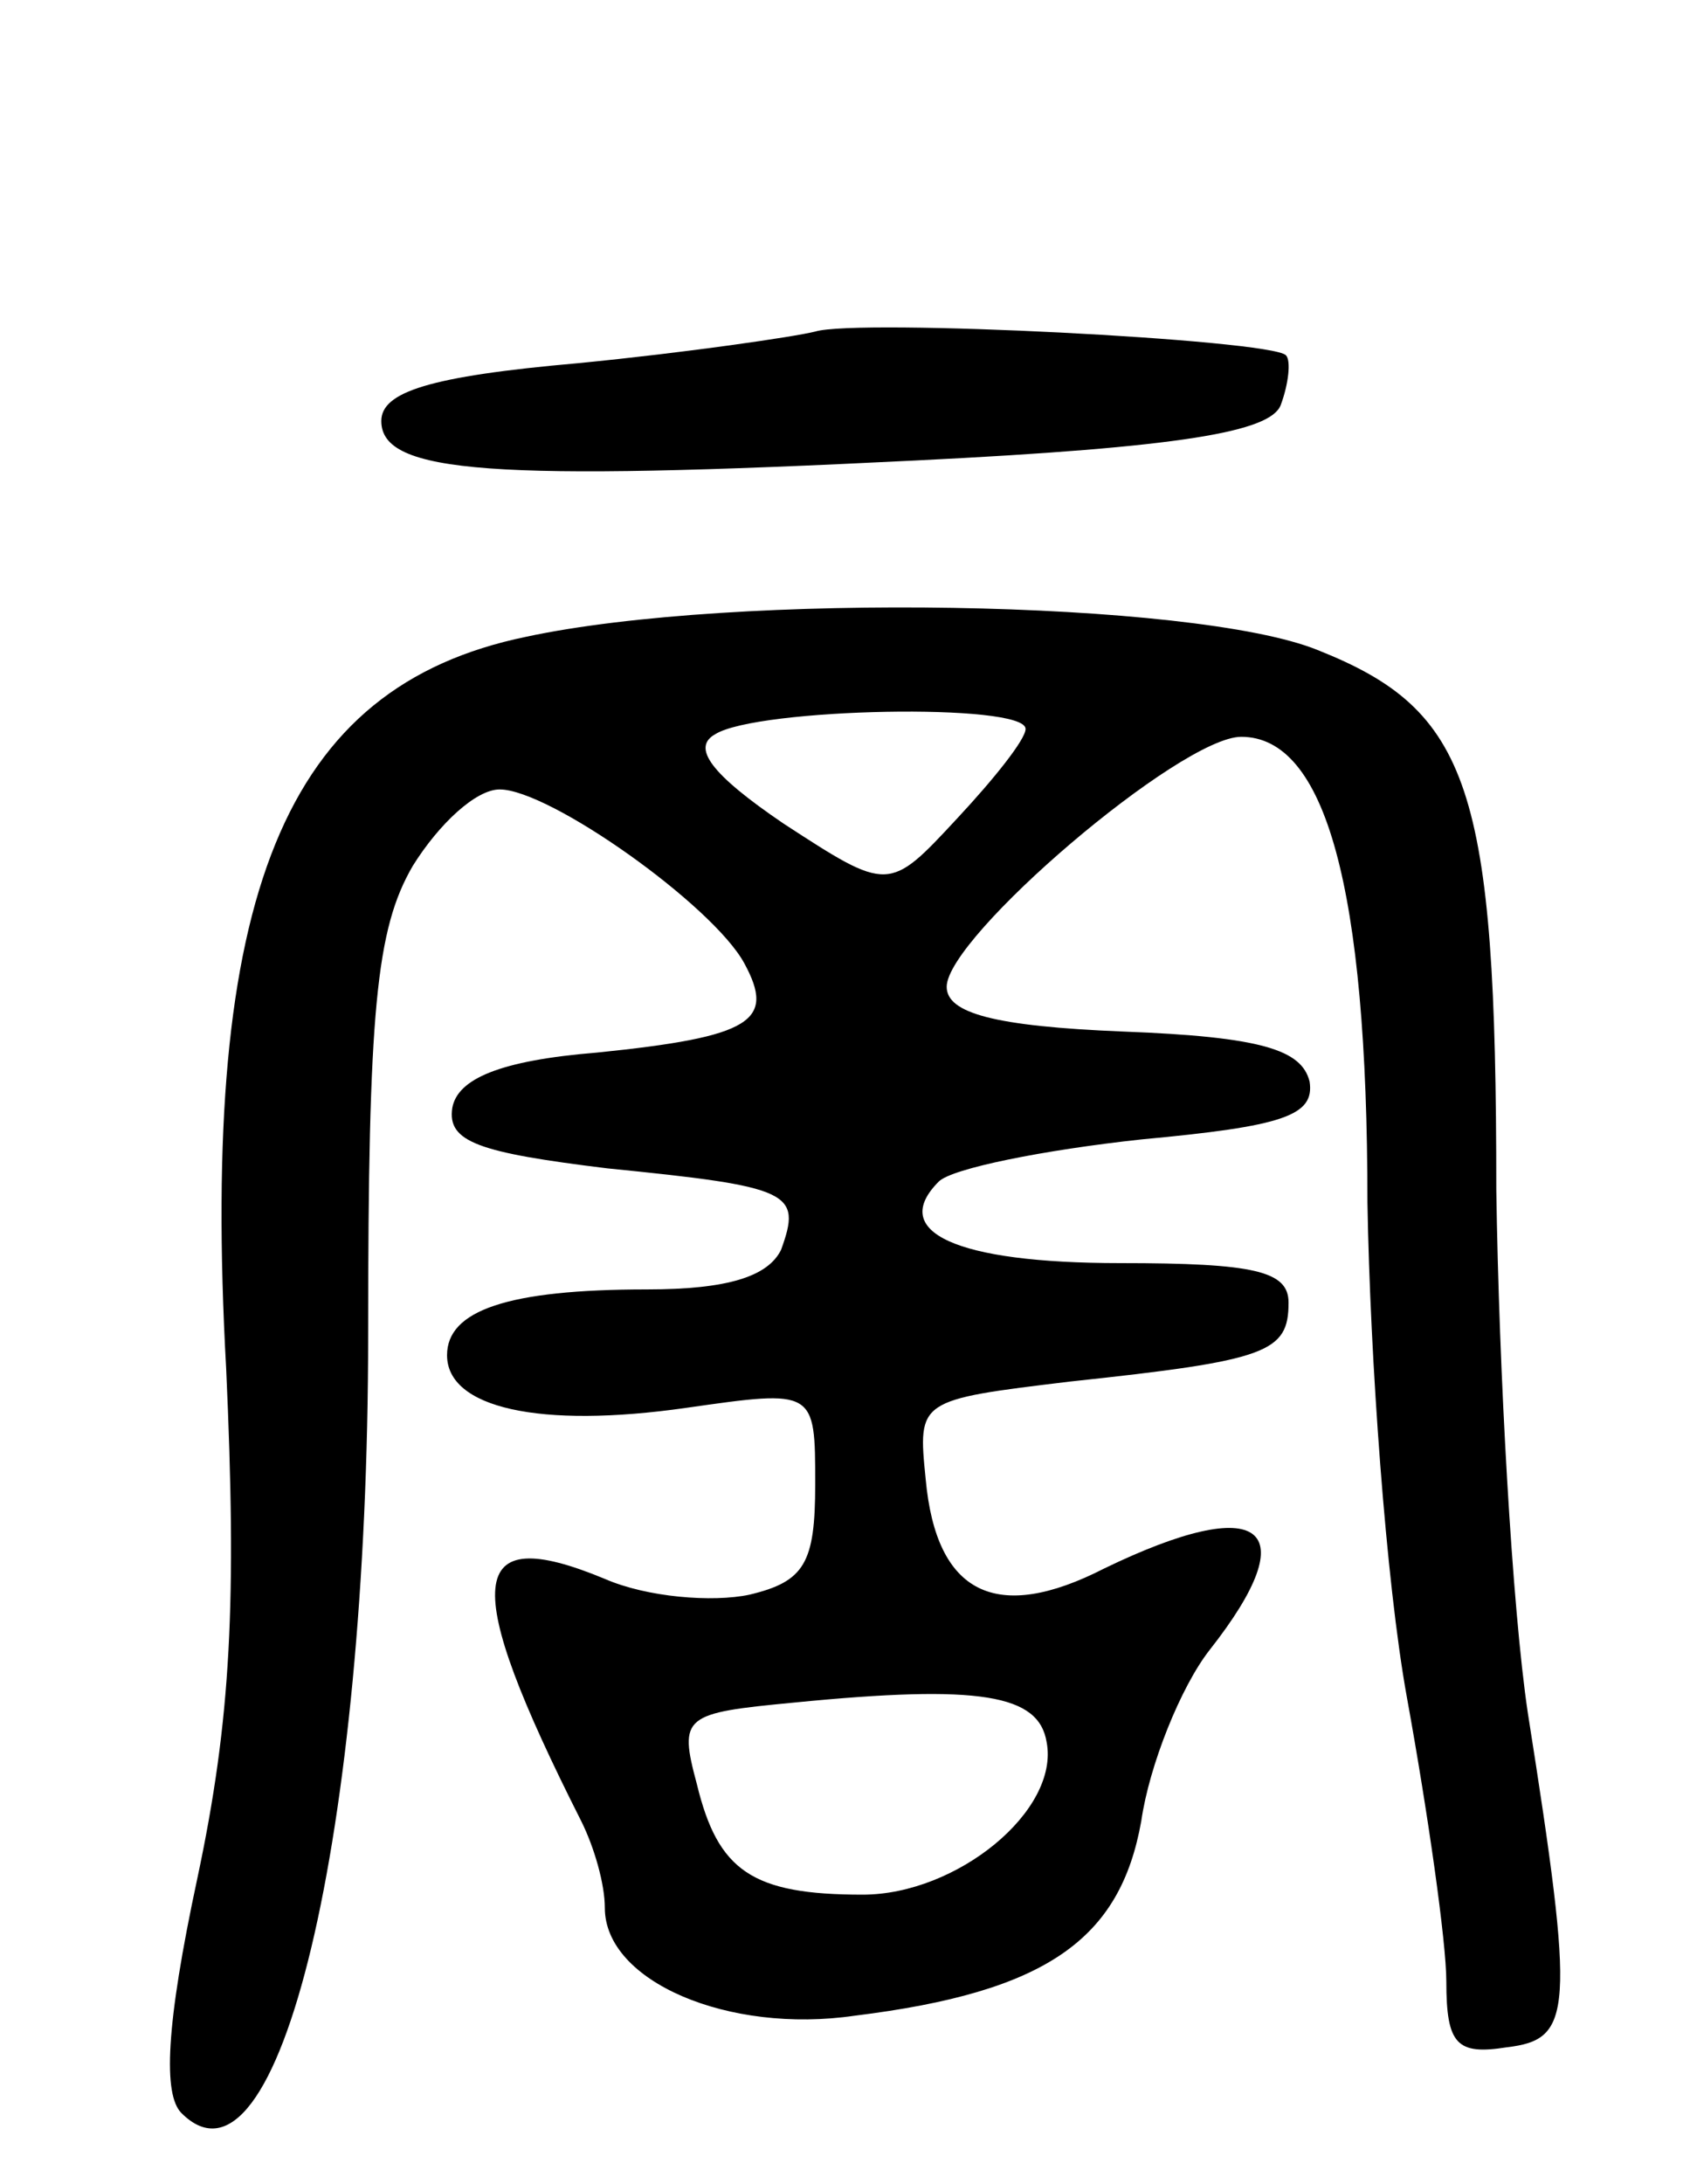 <svg version="1.0" xmlns="http://www.w3.org/2000/svg"
 width="64pt" height="83pt" viewBox="0 0 64 83"
 preserveAspectRatio="xMidYMid meet">
<g transform="translate(0,83) scale(0.1,-0.1)"
fill="#000000" stroke="none">
<path d="M310 704 c-8 -2 -49 -8 -90 -12 -57 -5 -75 -11 -75 -22 0 -20 42 -23
203 -15 102 5 135 11 139 21 3 8 4 17 2 19 -6 6 -163 14 -179 9z"/>
<path d="M200 588 c-92 -19 -124 -98 -114 -278 4 -88 2 -133 -11 -194 -12 -56
-13 -82 -6 -89 37 -37 71 106 71 296 0 123 3 154 17 178 10 16 24 29 33 29 19
0 81 -44 93 -66 12 -22 3 -28 -56 -34 -37 -3 -53 -10 -55 -21 -2 -13 10 -17
59 -23 70 -7 74 -9 66 -31 -5 -10 -20 -15 -51 -15 -53 0 -76 -8 -76 -25 0 -20
35 -28 91 -20 49 7 49 7 49 -29 0 -30 -4 -37 -25 -42 -14 -3 -39 -1 -55 6 -53
22 -55 -1 -9 -92 5 -10 9 -24 9 -33 0 -28 47 -48 95 -41 73 9 101 29 109 74 3
21 15 51 26 65 37 47 20 60 -40 31 -41 -21 -64 -10 -68 34 -3 30 -3 30 55 37
75 8 83 11 83 30 0 12 -13 15 -64 15 -63 0 -88 12 -69 31 5 5 40 12 77 16 54
5 66 9 64 22 -3 12 -18 17 -71 19 -49 2 -67 7 -67 17 0 19 89 95 112 95 32 0
48 -57 48 -177 1 -59 7 -144 15 -188 8 -44 15 -93 15 -108 0 -24 4 -28 23 -25
25 3 26 13 8 127 -6 40 -11 130 -12 199 0 153 -10 182 -68 205 -47 19 -222 22
-301 5z m190 -35 c0 -4 -12 -19 -26 -34 -26 -28 -26 -28 -66 -2 -28 19 -35 29
-26 34 16 10 118 12 118 2z m8 -385 c5 -26 -34 -58 -70 -58 -42 0 -55 9 -63
42 -7 26 -5 27 37 31 71 7 93 3 96 -15z"/>
</g>
</svg>

